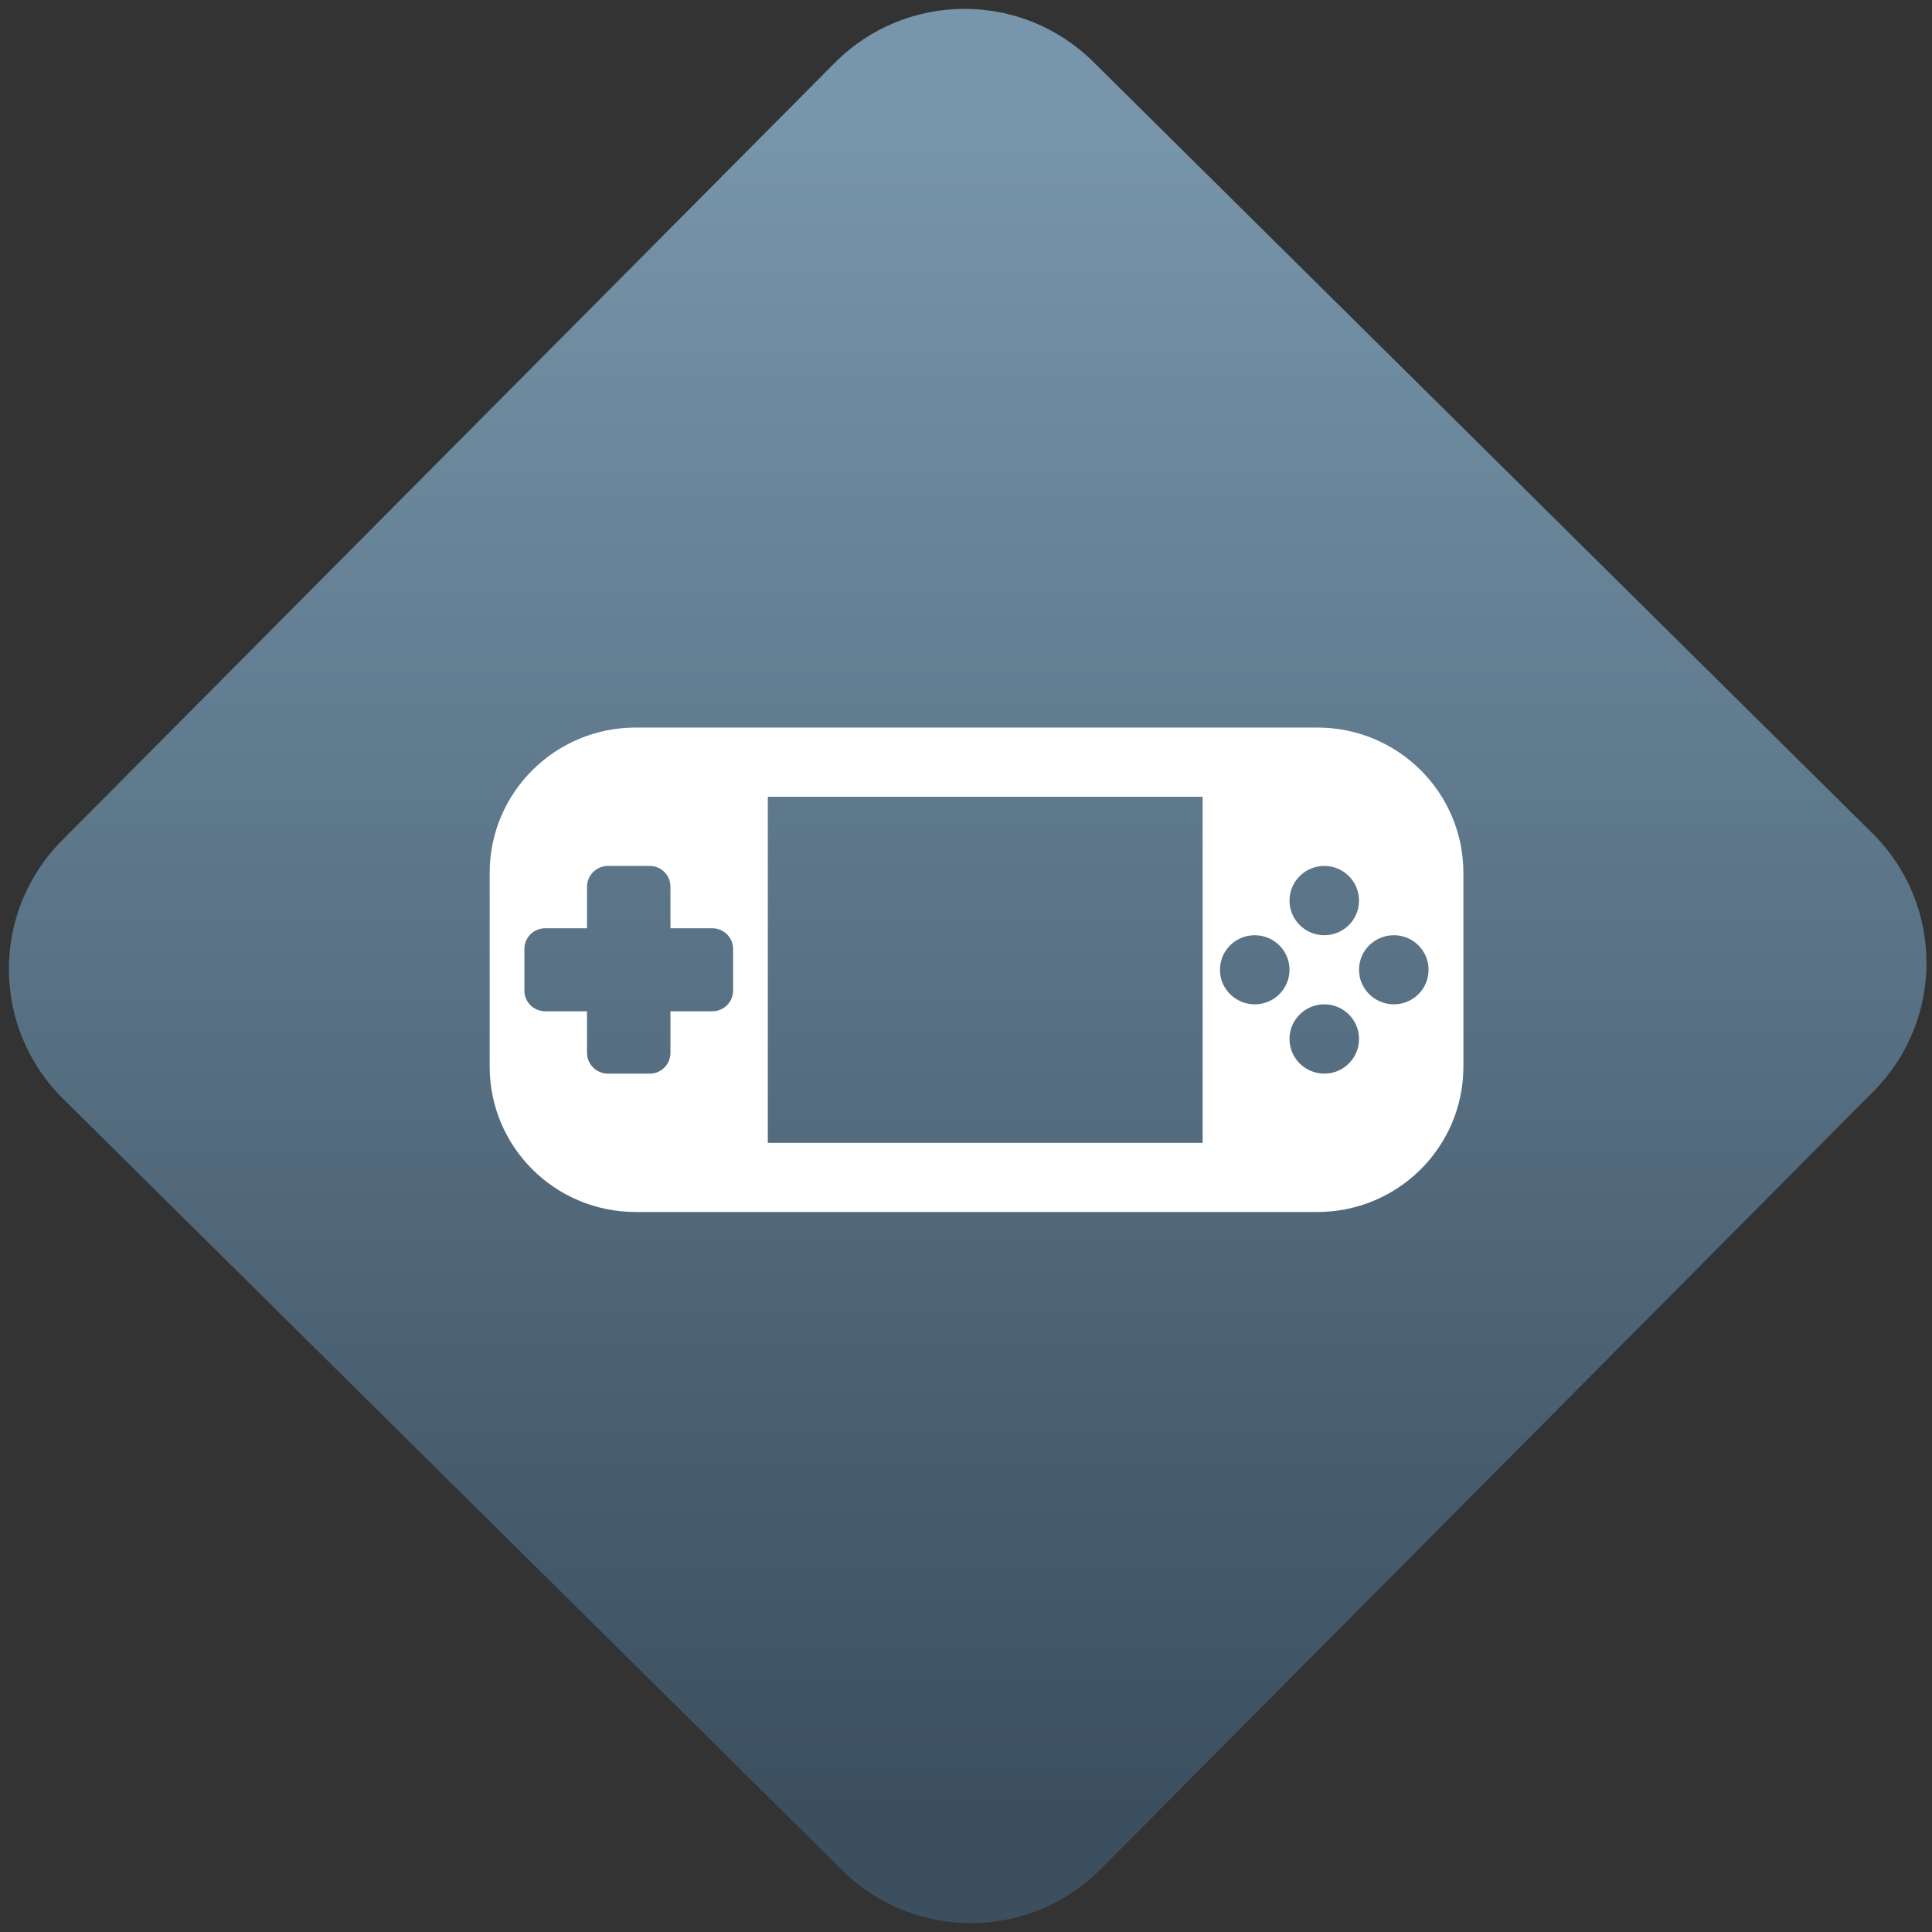 <svg width="64" height="64" viewBox="0 0 64 64" version="1.1"><rect x="0" y="0" width="64" height="64" fill="#333333" stroke="none"/><defs><linearGradient id="linear-pattern-0" gradientUnits="userSpaceOnUse" x1="0" y1="0" x2="0" y2="1" gradientTransform="matrix(60, 0, 0, 56, 0, 4)"><stop offset="0" stop-color="#7795ab" stop-opacity="1"/><stop offset="1" stop-color="#3b4f5f" stop-opacity="1"/></linearGradient></defs><path fill="url(#linear-pattern-0)" fill-opacity="1" d="M 36.219 2.051 L 62.027 27.605 C 64.402 29.957 64.418 33.785 62.059 36.156 L 36.461 61.918 C 34.105 64.289 30.27 64.305 27.895 61.949 L 2.086 36.395 C -0.289 34.043 -0.305 30.215 2.051 27.844 L 27.652 2.082 C 30.008 -0.289 33.844 -0.305 36.219 2.051 Z M 36.219 2.051 " /><g transform="matrix(1.008,0,0,1.003,16.221,16.077)"><path fill-rule="evenodd" fill="rgb(100%, 100%, 100%)" fill-opacity="1" d="M 9.141 10.285 L 23.43 10.285 L 23.43 21.715 L 9.141 21.715 Z M 3.887 12.57 C 3.508 12.57 3.199 12.879 3.199 13.258 L 3.199 14.629 L 1.828 14.629 C 1.445 14.629 1.141 14.934 1.141 15.312 L 1.141 16.688 C 1.141 17.066 1.445 17.371 1.828 17.371 L 3.199 17.371 L 3.199 18.742 C 3.199 19.121 3.508 19.43 3.887 19.43 L 5.258 19.43 C 5.641 19.43 5.941 19.121 5.941 18.742 L 5.941 17.371 L 7.312 17.371 C 7.695 17.371 8 17.066 8 16.688 L 8 15.312 C 8 14.934 7.695 14.629 7.312 14.629 L 5.941 14.629 L 5.941 13.258 C 5.941 12.879 5.641 12.57 5.258 12.57 Z M 27.43 12.57 C 28.062 12.57 28.57 13.086 28.57 13.715 C 28.57 14.344 28.062 14.859 27.43 14.859 C 26.797 14.859 26.285 14.344 26.285 13.715 C 26.285 13.086 26.797 12.57 27.43 12.57 Z M 27.43 17.141 C 28.062 17.141 28.57 17.656 28.57 18.285 C 28.57 18.914 28.062 19.43 27.43 19.43 C 26.797 19.43 26.285 18.914 26.285 18.285 C 26.285 17.656 26.797 17.141 27.43 17.141 Z M 30.855 16 C 30.855 16.633 30.344 17.141 29.715 17.141 C 29.086 17.141 28.57 16.633 28.57 16 C 28.57 15.367 29.086 14.859 29.715 14.859 C 30.344 14.859 30.855 15.367 30.855 16 Z M 4.801 8 L 27.199 8 C 29.852 8 32 10.148 32 12.801 L 32 19.199 C 32 21.852 29.852 24 27.199 24 L 4.801 24 C 2.148 24 0 21.852 0 19.199 L 0 12.801 C 0 10.148 2.148 8 4.801 8 Z M 26.285 16 C 26.285 16.633 25.773 17.141 25.141 17.141 C 24.512 17.141 24 16.633 24 16 C 24 15.367 24.512 14.859 25.141 14.859 C 25.773 14.859 26.285 15.367 26.285 16 Z M 26.285 16 "/></g></svg>
